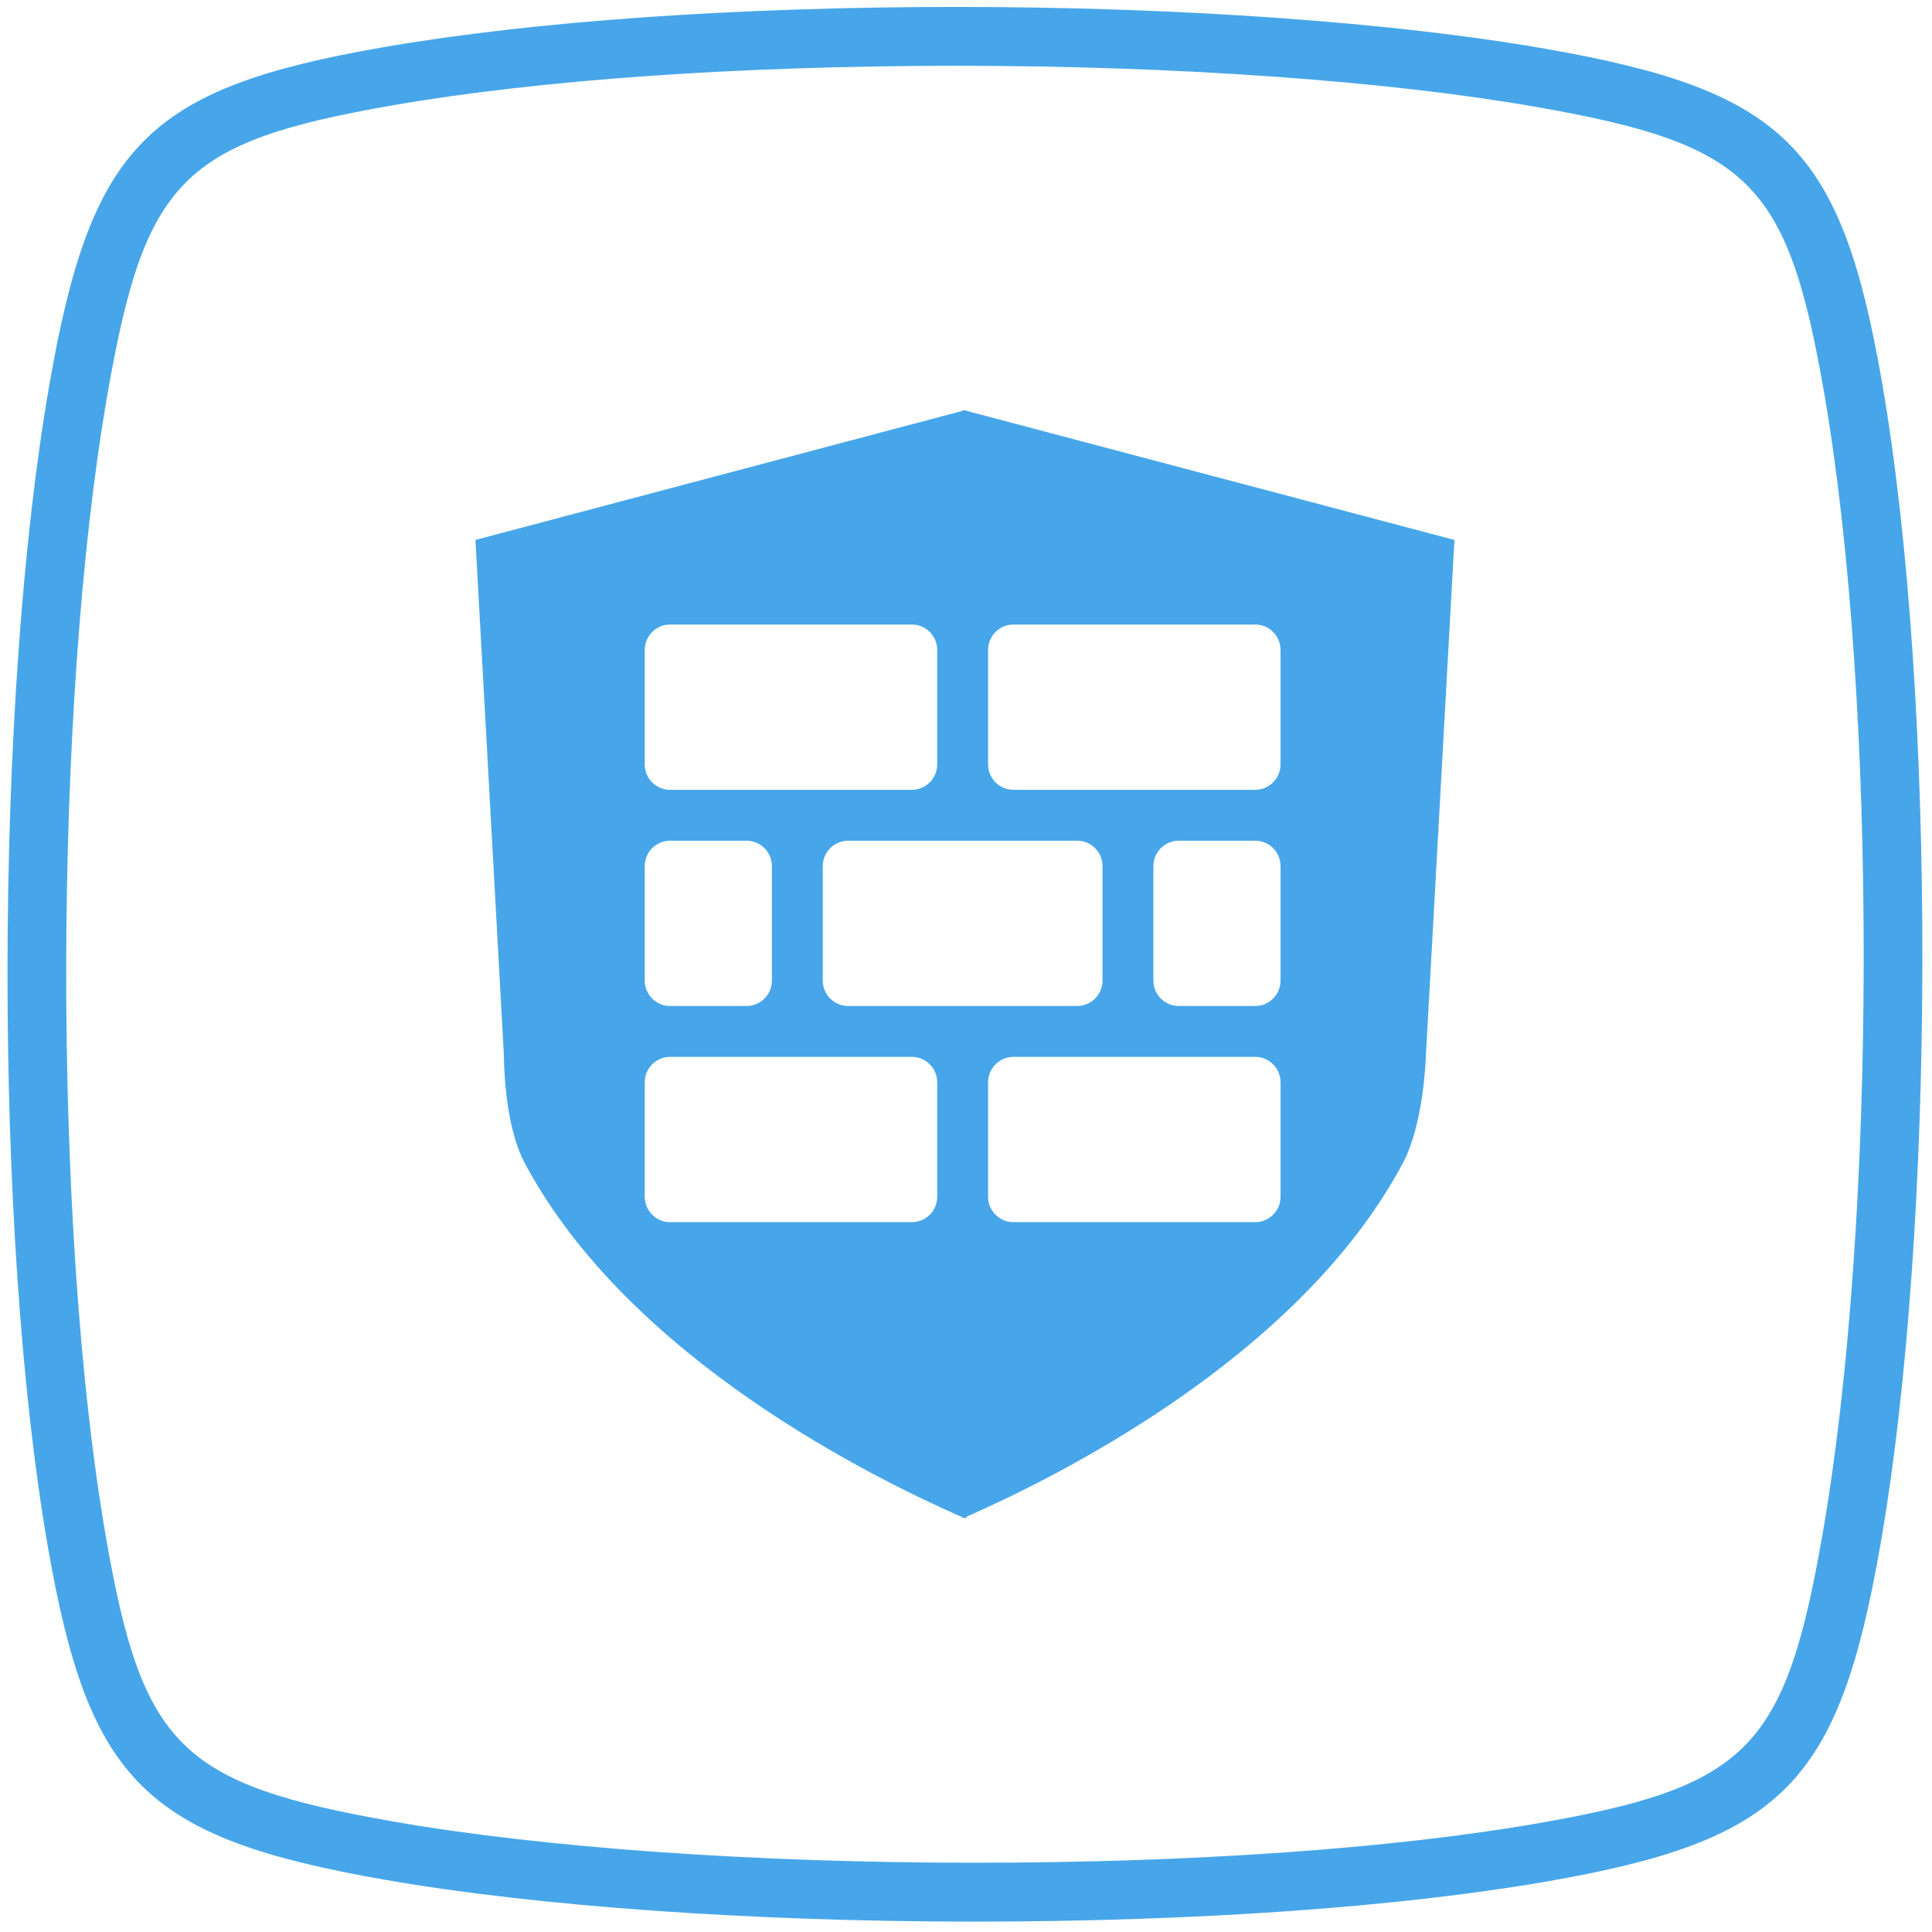 <?xml version="1.0" encoding="utf-8"?>
<!-- Generator: Adobe Illustrator 16.0.0, SVG Export Plug-In . SVG Version: 6.00 Build 0)  -->
<!DOCTYPE svg PUBLIC "-//W3C//DTD SVG 1.1//EN" "http://www.w3.org/Graphics/SVG/1.1/DTD/svg11.dtd">
<svg version="1.1" id="图层_1" xmlns="http://www.w3.org/2000/svg" xmlns:xlink="http://www.w3.org/1999/xlink" x="0px" y="0px"
	 width="512px" height="512px" viewBox="0 0 512 512" enable-background="new 0 0 512 512" xml:space="preserve">
<g>
	<path fill="#47A6E9" d="M258.246,509.247h-0.008c-59.003,0-116.025-4.052-156.434-11.121
		c-63.337-11.091-78.335-25.959-89.152-88.42c-14.404-83.149-14.183-224.212,0.48-308.031c11.06-63.299,25.937-78.297,88.405-89.152
		c39.64-6.886,93.615-10.687,151.978-10.687c58.881,0,115.781,4.045,156.091,11.098c63.313,11.083,78.305,25.959,89.151,88.42
		c14.427,83.164,14.229,224.258-0.441,308.092c-11.045,63.313-25.93,78.305-88.405,89.167
		C370.333,505.469,316.464,509.247,258.246,509.247 M253.516,17.435c-57.495,0-110.518,3.717-149.312,10.458
		c-55.88,9.704-65.782,19.713-75.7,76.461c-14.419,82.38-14.633,220.997-0.48,302.699c9.674,55.85,19.683,65.768,76.469,75.715
		c39.564,6.916,95.596,10.877,153.745,10.877h0.008c57.365,0,110.273-3.687,149-10.39c55.895-9.72,65.797-19.729,75.715-76.492
		c14.412-82.402,14.61-221.036,0.442-302.745c-9.721-55.872-19.729-65.782-76.478-75.715
		C367.454,21.396,311.528,17.435,253.516,17.435"/>
	<path fill="#47A6E9" d="M256.111,108.874v-0.114h-0.584l-0.007,0.002h-0.512v0.136l-129.007,34.191l7.539,136.607
		c0,0.907,0,18.155,5.523,28.53c27.771,52.176,93.543,83.881,114.631,93.267c0.054,0.024,0.683,0.309,1.314,0.541v0.287
		c0.129-0.003,0.312-0.055,0.505-0.115c0.225,0.065,0.434,0.115,0.58,0.117c0.005,0,0.013-0.004,0.018-0.005v-0.341
		c0.513-0.218,0.988-0.46,1.032-0.481c21.083-9.386,86.859-41.091,114.632-93.265c5.521-10.375,6.071-27.621,6.101-28.529
		l7.563-136.611L256.111,108.874z M170.864,172.243c0-3.722,3.017-6.74,6.74-6.74h64.029c3.722,0,6.74,3.017,6.74,6.74v30.329
		c0,3.722-3.017,6.74-6.74,6.74h-64.029c-3.722,0-6.74-3.017-6.74-6.74V172.243z M170.864,229.531c0-3.722,3.017-6.74,6.74-6.74
		h20.22c3.722,0,6.74,3.017,6.74,6.74v30.329c0,3.722-3.017,6.739-6.74,6.739h-20.22c-3.722,0-6.74-3.017-6.74-6.739V229.531z
		 M248.373,317.149c0,3.722-3.017,6.739-6.74,6.739h-64.029c-3.722,0-6.74-3.017-6.74-6.739V286.82c0-3.723,3.017-6.74,6.74-6.74
		h64.029c3.722,0,6.74,3.017,6.74,6.74V317.149z M224.783,266.601c-3.722,0-6.74-3.017-6.74-6.739v-30.329
		c0-3.722,3.017-6.74,6.74-6.74h60.659c3.722,0,6.739,3.017,6.739,6.74v30.329c0,3.722-3.017,6.739-6.739,6.739H224.783z
		 M339.361,317.149c0,3.722-3.018,6.739-6.74,6.739h-64.029c-3.722,0-6.74-3.017-6.74-6.739V286.82c0-3.723,3.018-6.74,6.74-6.74
		h64.029c3.722,0,6.74,3.017,6.74,6.74V317.149z M339.361,259.861c0,3.722-3.018,6.739-6.74,6.739h-20.22
		c-3.723,0-6.74-3.017-6.74-6.739v-30.329c0-3.722,3.017-6.74,6.74-6.74h20.22c3.722,0,6.74,3.017,6.74,6.74V259.861z
		 M339.361,202.572c0,3.722-3.018,6.74-6.74,6.74h-64.029c-3.722,0-6.74-3.017-6.74-6.74v-30.329c0-3.722,3.018-6.74,6.74-6.74
		h64.029c3.722,0,6.74,3.017,6.74,6.74V202.572z"/>
</g>
</svg>

